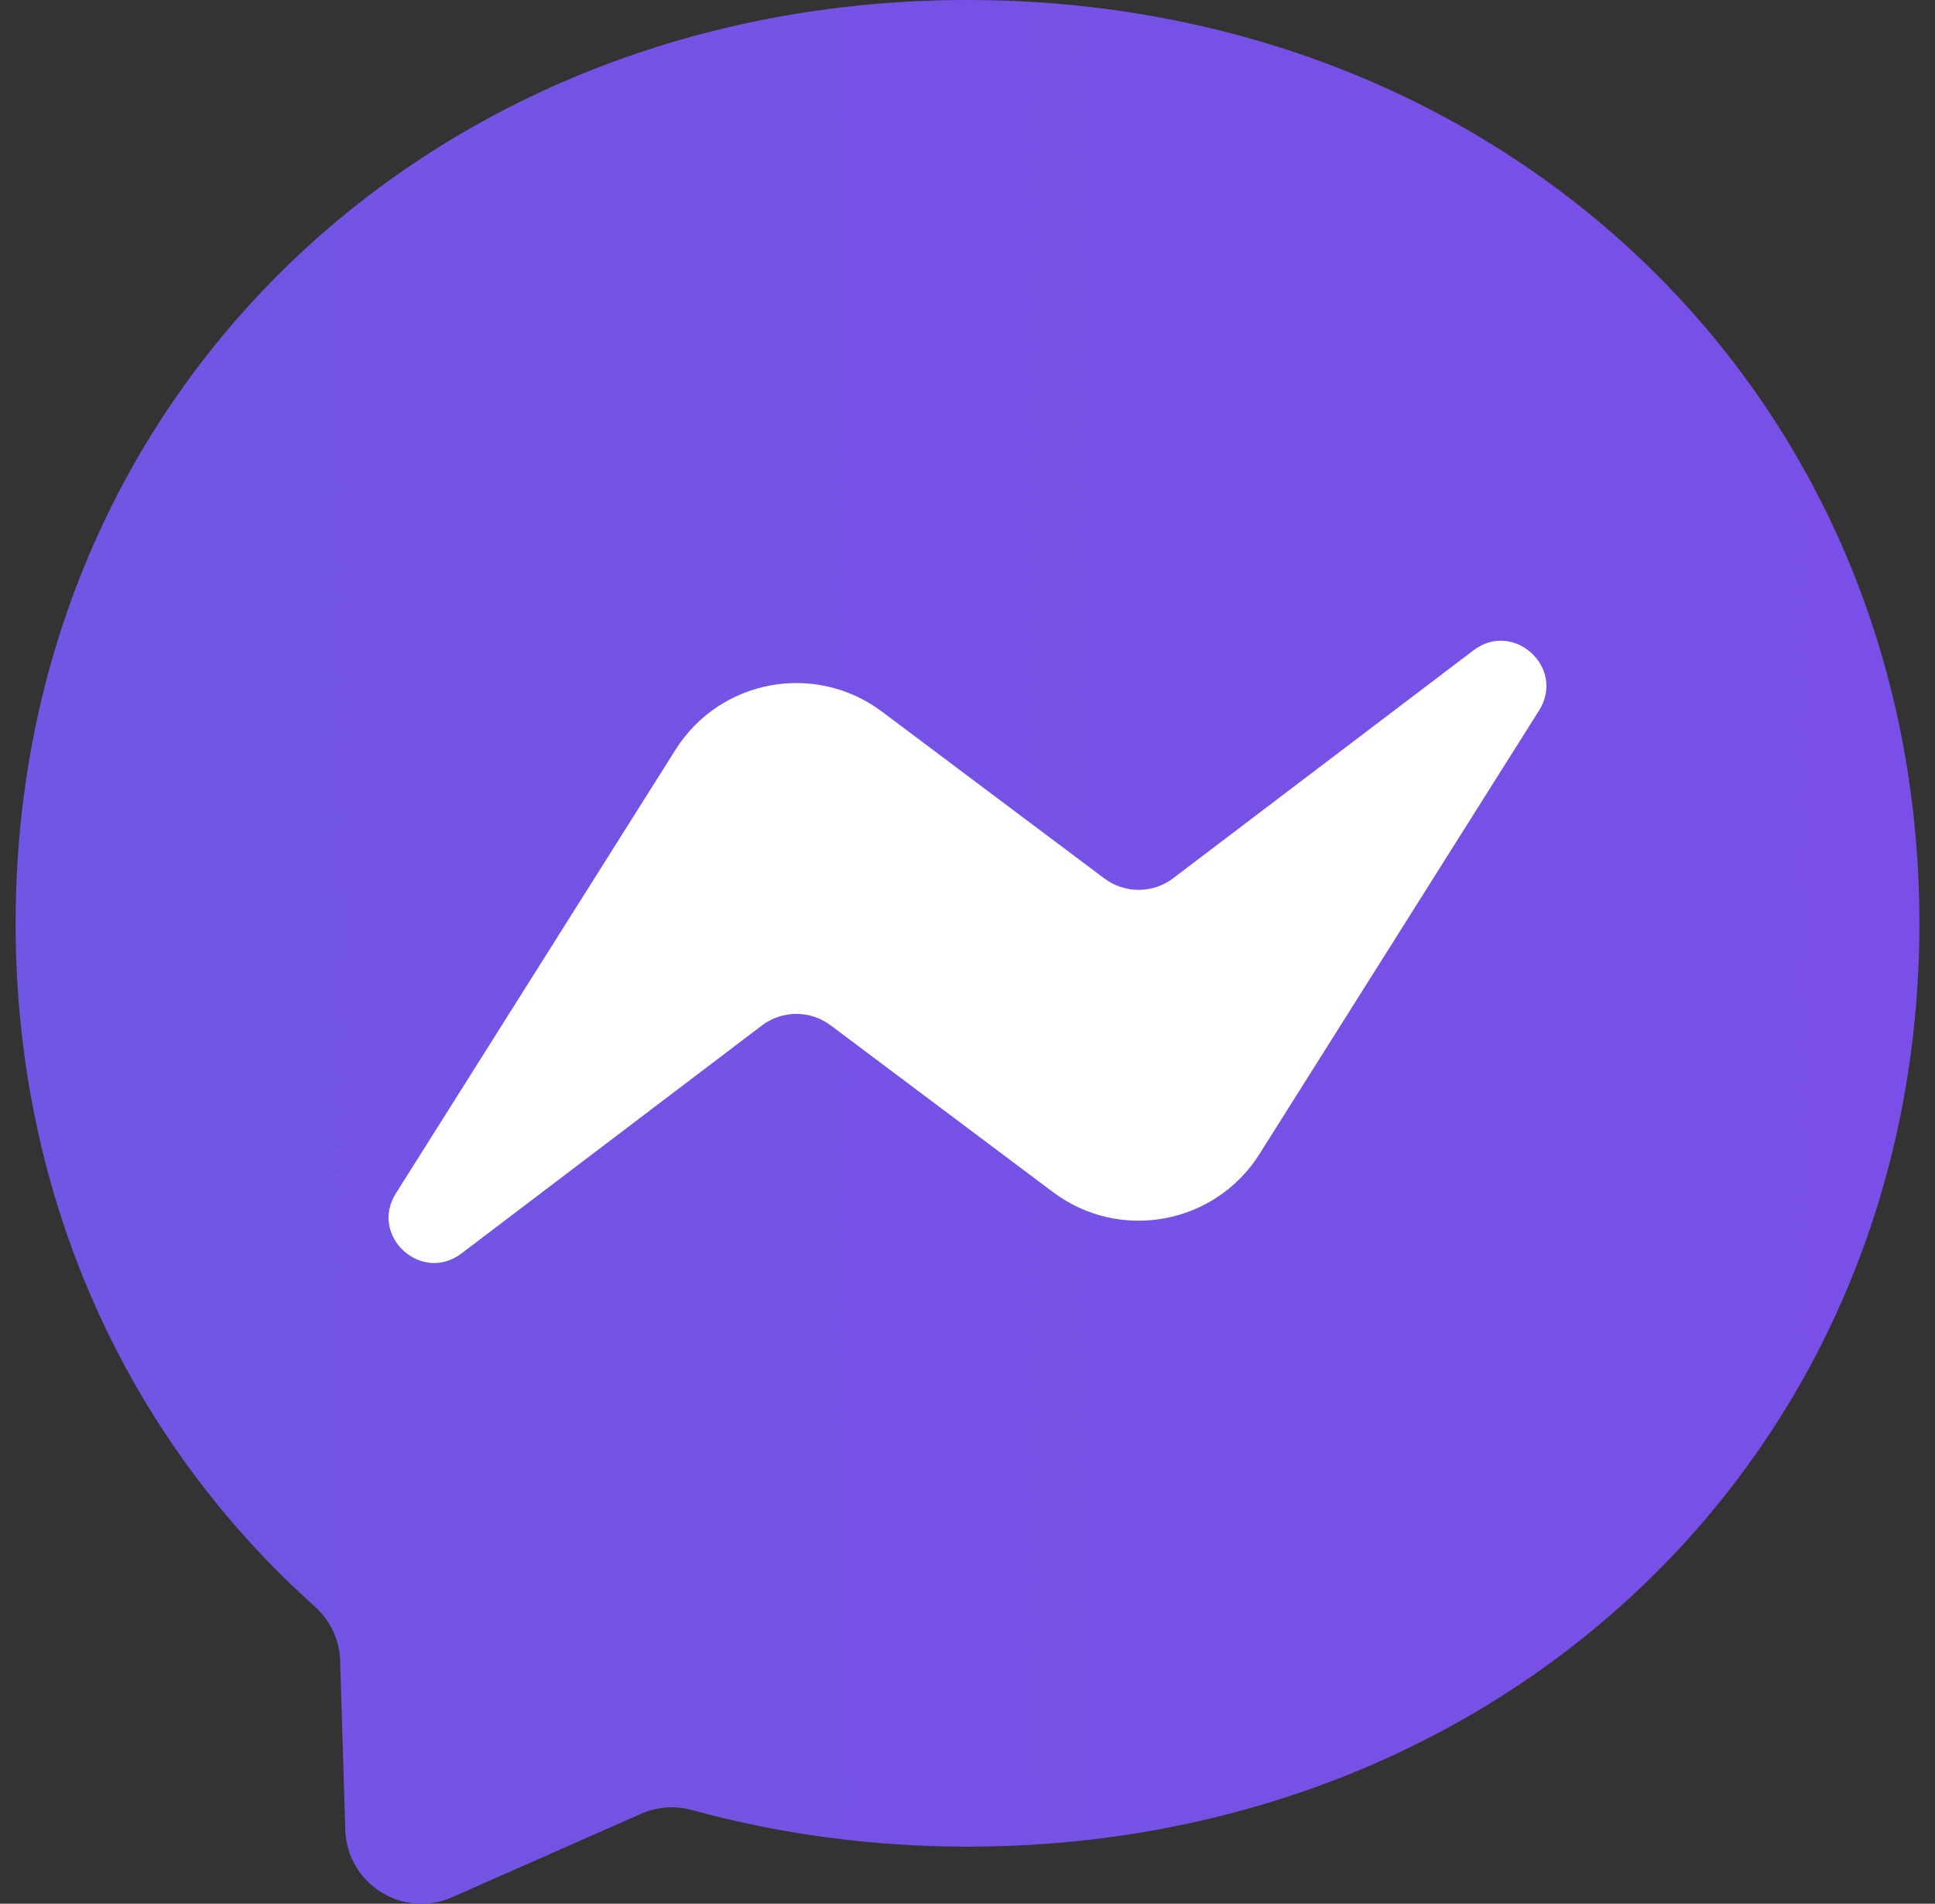 <svg width="62" height="61" viewBox="0 0 62 61" fill="none" xmlns="http://www.w3.org/2000/svg">
<rect x="0" y="0" width="62" height="61" fill="#333333" stroke="none"/>
<g clip-path="url(#clip0_427_1666)">
<path d="M31 0C13.819 0 0.5 12.585 0.5 29.585C0.5 38.477 4.144 46.16 10.079 51.468C10.577 51.913 10.878 52.538 10.898 53.206L11.064 58.632C11.117 60.363 12.905 61.489 14.488 60.79L20.542 58.117C21.055 57.891 21.631 57.848 22.171 57.997C24.953 58.762 27.914 59.17 31 59.17C48.181 59.17 61.5 46.584 61.5 29.585C61.5 12.585 48.181 0 31 0Z" fill="url(#paint0_linear_427_1666)"/>
<path d="M12.685 38.237L21.644 24.023C23.069 21.762 26.121 21.198 28.259 22.802L35.385 28.147C35.703 28.385 36.091 28.514 36.489 28.513C36.886 28.512 37.273 28.381 37.59 28.14L47.213 20.837C48.498 19.862 50.175 21.399 49.315 22.763L40.356 36.977C38.931 39.239 35.878 39.802 33.74 38.198L26.614 32.853C26.296 32.615 25.909 32.486 25.511 32.487C25.113 32.489 24.727 32.619 24.41 32.86L14.786 40.163C13.502 41.138 11.825 39.601 12.685 38.237Z" fill="white"/>
</g>
<defs>
<linearGradient id="paint0_linear_427_1666" x1="-5471.99" y1="6067.36" x2="7821.13" y2="6067.36" gradientUnits="userSpaceOnUse">
<stop offset="0.37" stop-color="#278BB6"/>
<stop offset="0.438" stop-color="#A033FF"/>
<stop offset="0.568" stop-color="#FF5280"/>
<stop offset="0.786" stop-color="#FF7061"/>
</linearGradient>
<clipPath id="clip0_427_1666">
<rect width="61" height="61" fill="white" transform="translate(0.5)"/>
</clipPath>
</defs>
</svg>
